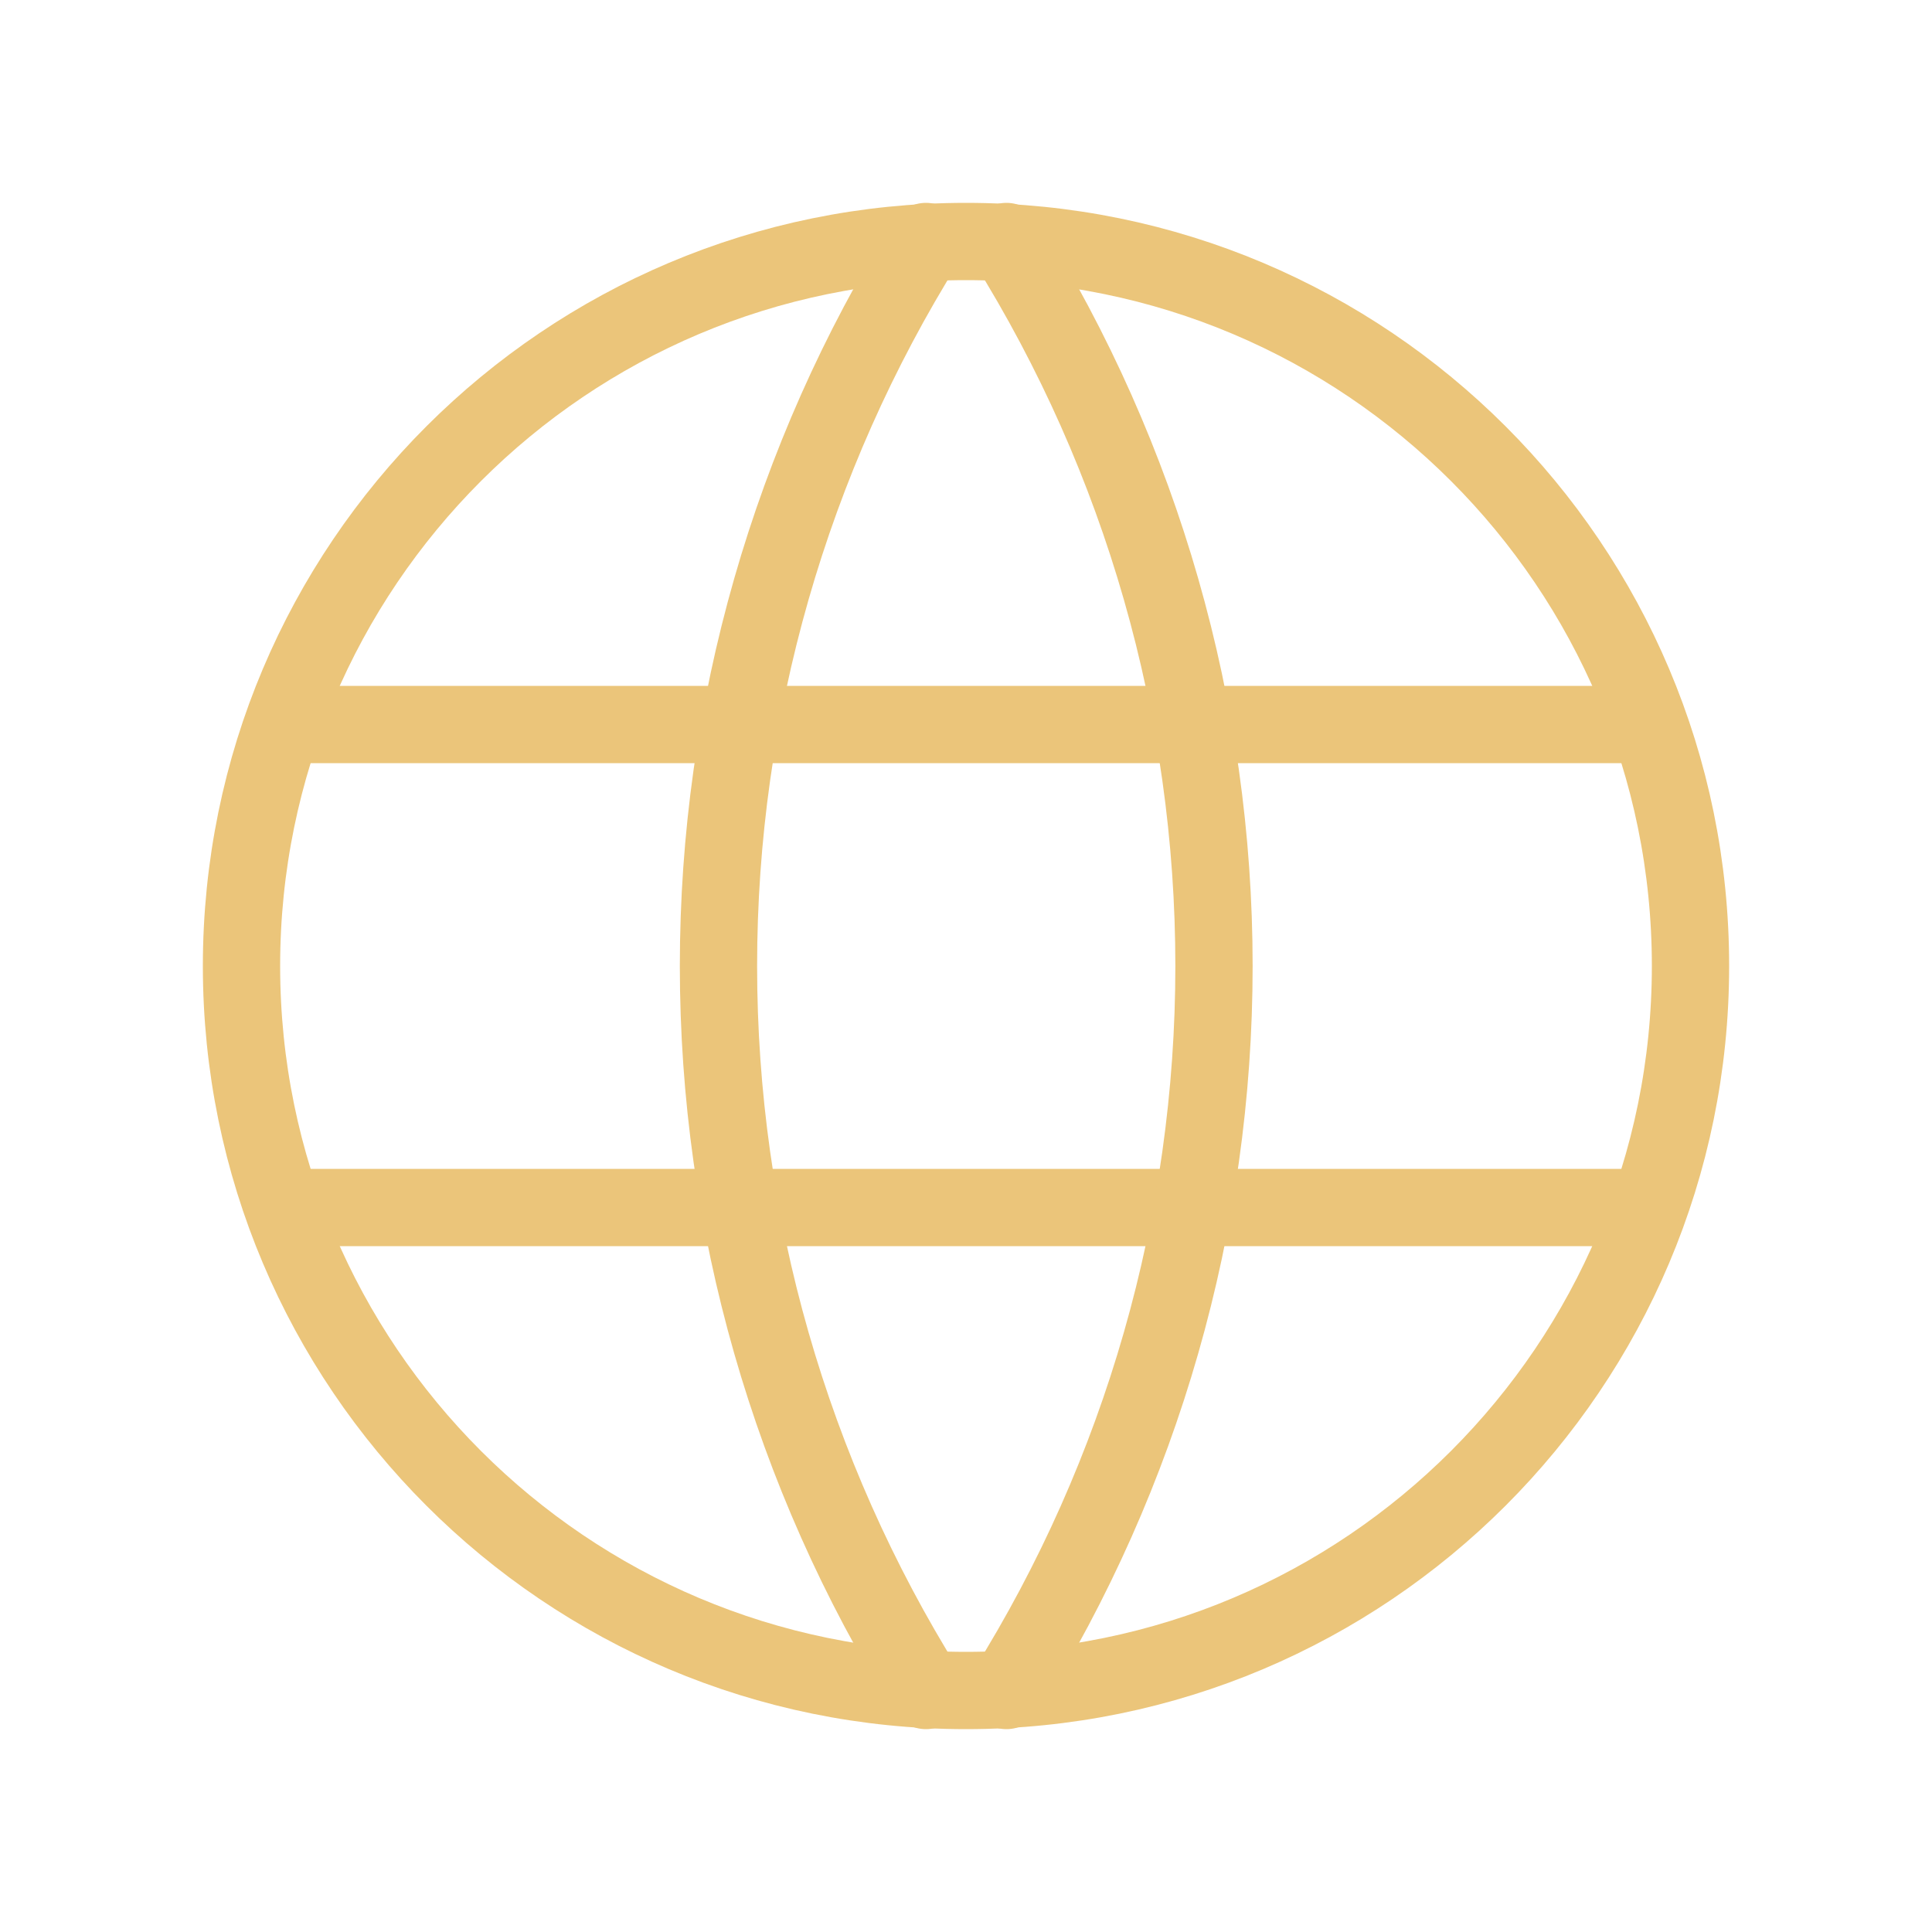 <svg width="25" height="25" viewBox="0 0 25 25" fill="none" xmlns="http://www.w3.org/2000/svg">
<path d="M12.5 21.875C17.678 21.875 21.875 17.678 21.875 12.5C21.875 7.322 17.678 3.125 12.5 3.125C7.322 3.125 3.125 7.322 3.125 12.5C3.125 17.678 7.322 21.875 12.5 21.875Z" stroke="#EBC57A" stroke-linecap="round" stroke-linejoin="round"/>
<path d="M3.75 9.375H21.25" stroke="#EBC57A" stroke-linecap="round" stroke-linejoin="round"/>
<path d="M3.75 15.625H21.25" stroke="#EBC57A" stroke-linecap="round" stroke-linejoin="round"/>
<path d="M11.982 3.125C10.227 5.937 9.297 9.185 9.297 12.5C9.297 15.815 10.227 19.063 11.982 21.875" stroke="#EBC57A" stroke-linecap="round" stroke-linejoin="round"/>
<path d="M13.023 3.125C14.778 5.937 15.709 9.185 15.709 12.5C15.709 15.815 14.778 19.063 13.023 21.875" stroke="#EBC57A" stroke-linecap="round" stroke-linejoin="round"/>
</svg>

